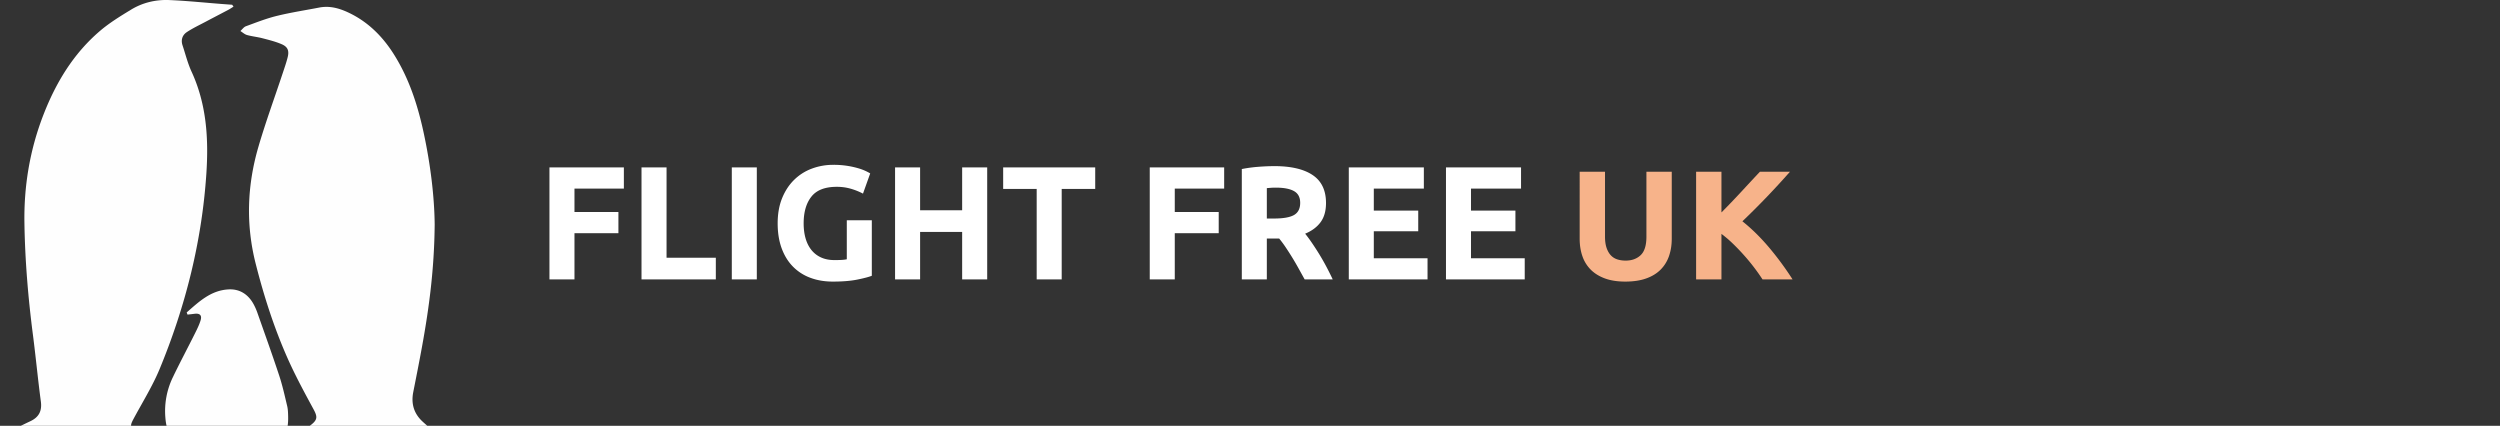 <svg xmlns="http://www.w3.org/2000/svg" width="364" height="62" viewBox="0 0 364 62"><rect x="0" y="0" width="364" height="62" fill="#333333" stroke="none"/><title>Flight Free UK</title><g><g><path fill="#fff" d="M210.534 40.684V24.377h10.929v3.082h-7.286v3.2h6.469v3.013h-6.469v3.93H222v3.082zm-14.15 0V24.377h10.928v3.082h-7.286v3.2h6.469v3.013h-6.469v3.93h7.823v3.082zM185.758 27.32a9.65 9.65 0 0 0-.713.023l-.595.048v4.426h1.027c1.37 0 2.351-.172 2.943-.518.591-.345.887-.934.887-1.766 0-.8-.3-1.37-.899-1.707-.6-.337-1.483-.506-2.65-.506zm-.21-3.132c2.428 0 4.288.436 5.58 1.306 1.293.871 1.939 2.224 1.939 4.06 0 1.145-.261 2.074-.783 2.788-.521.714-1.272 1.275-2.253 1.683.327.407.67.874 1.027 1.4a39.96 39.96 0 0 1 1.063 1.647c.35.572.689 1.169 1.016 1.788.327.62.63 1.228.91 1.824h-4.086l-.9-1.624a39.103 39.103 0 0 0-.933-1.6 44.013 44.013 0 0 0-.946-1.47 15.923 15.923 0 0 0-.934-1.26h-1.798v5.954h-3.643V24.612a20.503 20.503 0 0 1 2.464-.33 31.197 31.197 0 0 1 2.276-.094zm-18.145 16.496V24.377h10.835v3.082h-7.192v3.412h6.398v3.083h-6.398v6.73zm-7.94-16.307v3.13h-4.88v13.177h-3.642V27.506h-4.88v-3.13zm-19.374 0h3.646v16.307h-3.646v-6.918h-6.122v6.918h-3.646V24.377h3.646v6.236h6.122zm-18.268 2.825c-1.696 0-2.922.475-3.677 1.425-.755.95-1.133 2.248-1.133 3.897 0 .8.093 1.526.28 2.178.187.651.467 1.212.84 1.683.374.471.842.836 1.402 1.095.56.259 1.214.388 1.961.388.405 0 .752-.007 1.04-.023.288-.016.54-.047.759-.094v-5.675h3.642v8.076c-.436.173-1.136.357-2.101.554-.965.196-2.156.294-3.573.294-1.214 0-2.316-.188-3.304-.565a6.902 6.902 0 0 1-2.534-1.648c-.7-.722-1.241-1.61-1.623-2.661-.381-1.052-.572-2.252-.572-3.602 0-1.366.21-2.575.63-3.626.42-1.052.997-1.943 1.729-2.673a7.278 7.278 0 0 1 2.58-1.66 8.81 8.81 0 0 1 3.164-.565 12.693 12.693 0 0 1 3.655.506 7.332 7.332 0 0 1 1.716.742l-1.051 2.943a9.45 9.45 0 0 0-1.716-.694 7.244 7.244 0 0 0-2.114-.295zm-15.271-2.825h3.642v16.307h-3.642zm-2.326 13.154v3.153H93.404V24.377h3.646V37.53zM80 40.684V24.377h10.835v3.082h-7.192v3.412h6.398v3.083h-6.398v6.73z"/></g><g><path fill="#f7b38a" d="M256.625 40.683a29.237 29.237 0 0 0-2.637-3.451 31.576 31.576 0 0 0-1.642-1.72 17.224 17.224 0 0 0-1.703-1.46v6.631h-3.689V25h3.689v5.93c.962-.966 1.927-1.973 2.897-3.022.97-1.049 1.872-2.018 2.707-2.908h4.375a115.693 115.693 0 0 1-6.928 7.22c1.308 1.04 2.573 2.277 3.795 3.71A44.496 44.496 0 0 1 261 40.684zm-19.98.317c-1.151 0-2.144-.155-2.98-.464-.835-.31-1.525-.74-2.069-1.29a5.11 5.11 0 0 1-1.206-1.969c-.26-.762-.39-1.603-.39-2.523V25h3.689v9.46c0 .633.075 1.173.224 1.618.15.445.355.807.615 1.086.26.28.576.48.946.6s.776.18 1.218.18c.898 0 1.627-.263 2.187-.791.56-.528.84-1.426.84-2.693V25h3.688v9.754c0 .92-.134 1.765-.402 2.535a5.147 5.147 0 0 1-1.23 1.98c-.551.55-1.252.977-2.104 1.278-.851.302-1.86.453-3.026.453z"/></g><g><path fill="#fefefe" d="M63.29 32.659c-.058 6.54-.821 12.214-1.851 17.859-.4 2.19-.832 4.374-1.266 6.558-.335 1.684.079 3.131 1.353 4.303.736.678 1.502 1.323 2.258 1.978.281.244.598.453.854.72.163.171.244.42.362.634-.226.074-.458.226-.677.21-1.234-.09-2.467-.2-3.696-.342-1.6-.186-3.2-.383-4.794-.62-2.333-.345-4.605.105-6.892.442a74.262 74.262 0 0 1-5.074.594c-.472.037-1.245-.141-1.399-.454-.284-.579.378-.959.816-1.285.653-.488 1.362-.902 2.005-1.4.982-.763.93-1.222.343-2.302-1.34-2.467-2.68-4.944-3.812-7.508-1.944-4.403-3.405-8.976-4.591-13.645-1.458-5.74-1.244-11.424.403-17.052 1.055-3.604 2.352-7.139 3.535-10.706.256-.77.527-1.539.722-2.325.23-.933.015-1.495-.872-1.879-.89-.385-1.85-.62-2.793-.867-.743-.195-1.52-.268-2.26-.475-.348-.097-.644-.381-.964-.58.266-.238.494-.58.806-.695 1.486-.545 2.97-1.132 4.503-1.508 2.035-.5 4.115-.817 6.176-1.215 1.492-.288 2.863.084 4.204.71 2.866 1.339 4.996 3.466 6.656 6.094 2.214 3.508 3.466 7.382 4.334 11.395 1.008 4.663 1.57 9.378 1.61 13.36"/></g><g><path fill="#fefefe" d="M34 .962c-.234.148-.46.31-.704.44-1.114.592-2.236 1.169-3.35 1.761-.924.492-1.881.938-2.748 1.516-.649.433-.883 1.137-.62 1.923.426 1.282.75 2.612 1.313 3.833 2.205 4.777 2.496 9.81 2.15 14.93-.662 9.808-3.031 19.233-6.776 28.308-1.054 2.555-2.55 4.933-3.857 7.384-.518.97-.453 1.22.558 1.726.608.305 1.244.565 1.812.93.23.147.315.52.466.79-.256.133-.516.386-.768.38a76.021 76.021 0 0 1-4.358-.229c-1.382-.116-2.756-.319-4.135-.472-2.236-.25-4.392.346-6.582.602-1.37.16-2.762.248-4.139.205-.638-.02-1.291-.374-1.888-.675-.505-.255-.497-.662.014-.95.611-.347 1.242-.66 1.87-.977a77.375 77.375 0 0 1 2.15-1.053c1.244-.579 1.728-1.483 1.542-2.871-.433-3.234-.737-6.485-1.156-9.72-.698-5.393-1.149-10.801-1.237-16.238-.09-5.445.796-10.717 2.774-15.81C8.15 12.01 10.696 7.8 14.561 4.5c1.378-1.176 2.956-2.141 4.513-3.09 1.7-1.037 3.623-1.487 5.604-1.4 2.558.11 5.108.376 7.662.574.486.038.973.071 1.46.107l.2.27"/></g><g clip-path="url(#clip-05B0729F-948B-42E3-BE1C-0CDA5CDA85F4)"><path fill="#fefefe" d="M27.181 45.491c1.782-1.556 3.528-3.237 6.133-3.356 1.63-.075 2.858.759 3.622 2.179.209.388.388.797.534 1.212 1.072 3.047 2.168 6.086 3.18 9.152.48 1.452.808 2.954 1.165 4.442.113.469.124.966.137 1.452.07 2.537-.61 3.418-3.146 3.883-3.823.701-7.665.745-11.489.02-2.303-.435-3.055-1.354-3.238-3.656a11.316 11.316 0 0 1 1.09-5.896c1.03-2.14 2.15-4.241 3.212-6.367.312-.624.627-1.258.828-1.919.224-.733-.125-1.052-.897-.947-.336.045-.674.078-1.01.116l-.121-.315"/></g></g></svg>